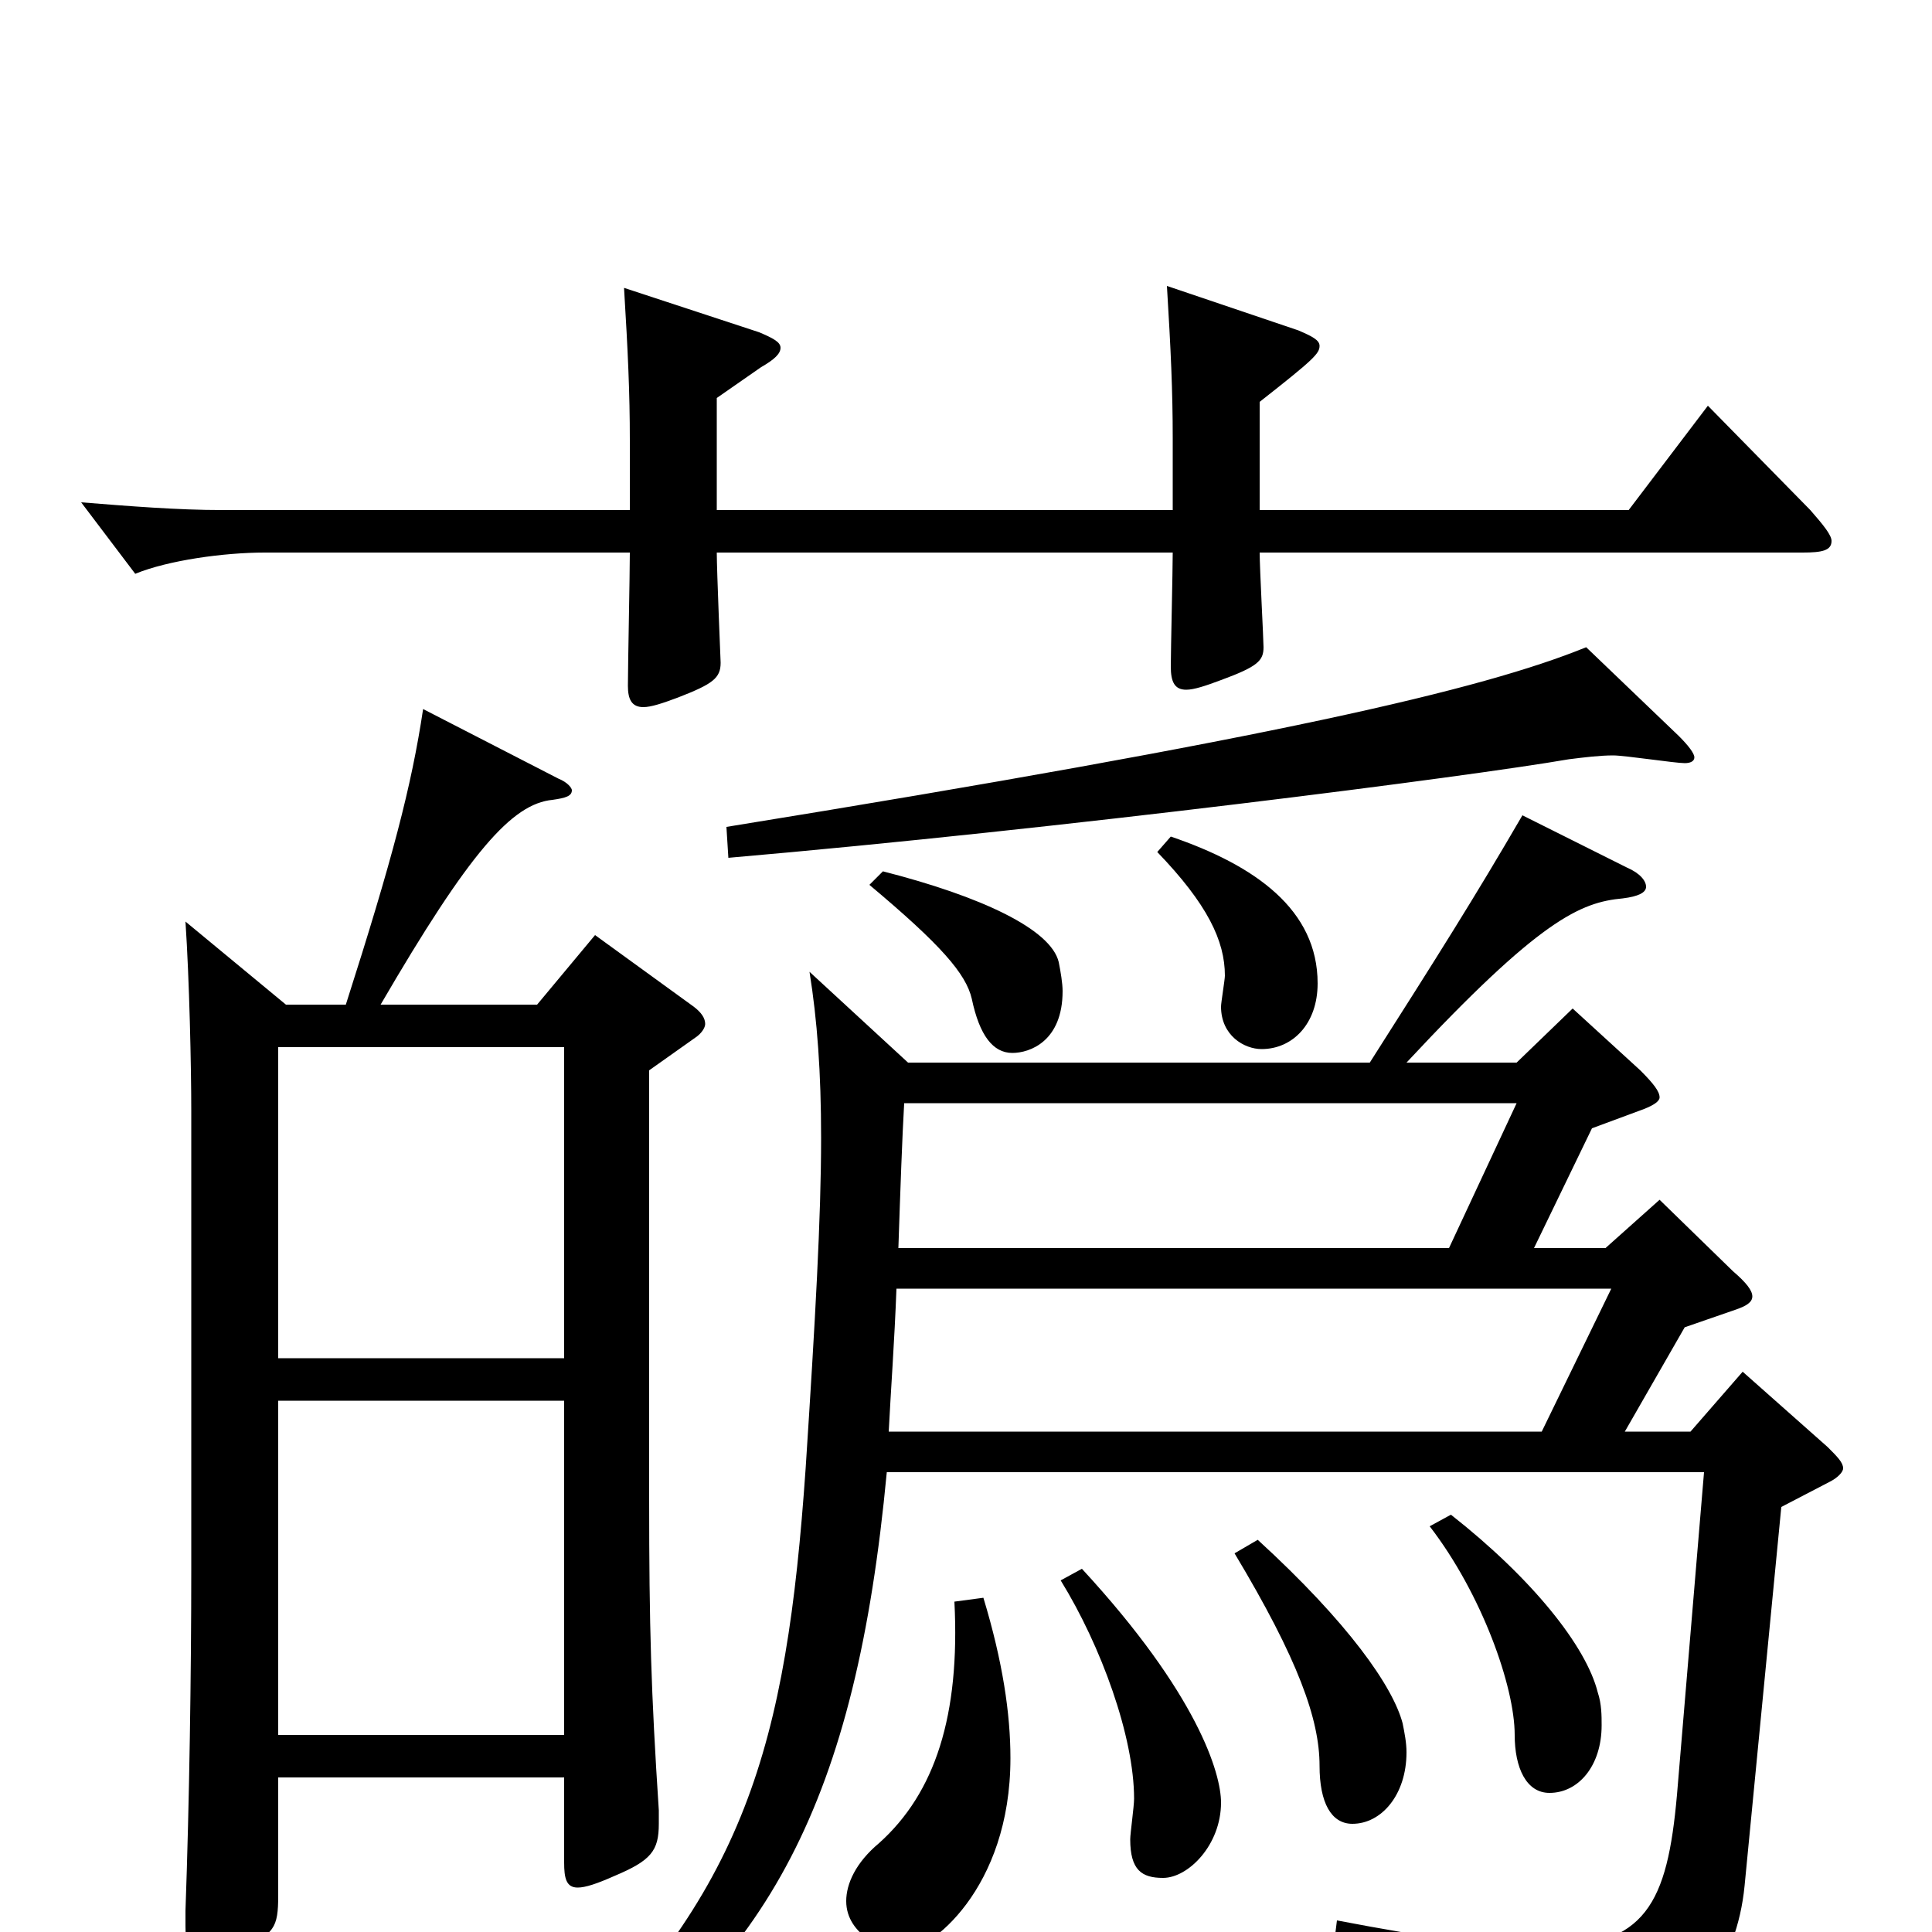 <svg xmlns="http://www.w3.org/2000/svg" viewBox="0 -1000 1000 1000">
	<path fill="#000000" d="M834 -333L798 -259H460C461 -279 463 -306 464 -333ZM144 -458H292V-297H144ZM872 -313L898 -322C904 -324 907 -326 907 -329C907 -332 904 -336 897 -342L859 -379L831 -354H794L824 -416L851 -426C856 -428 859 -430 859 -432C859 -435 856 -439 849 -446L814 -478L785 -450H728C797 -524 818 -533 840 -535C848 -536 852 -538 852 -541C852 -544 849 -548 842 -551L788 -578C763 -535 744 -505 709 -450H470L419 -497C423 -472 425 -445 425 -411C425 -370 422 -317 417 -240C407 -96 386 -20 285 75L292 86C398 16 443 -68 459 -238H882L868 -71C863 -15 852 8 799 8C774 8 739 3 692 -6L690 10C769 29 786 44 794 71C796 78 799 82 805 82C808 82 895 59 903 -24L922 -220L947 -233C951 -235 954 -238 954 -240C954 -243 951 -246 946 -251L902 -290L875 -259H841ZM465 -354C466 -384 467 -412 468 -429H785L750 -354ZM292 -102H144V-275H292ZM148 -480L96 -523C98 -493 99 -448 99 -425V-188C99 -134 98 -67 96 -11V-3C96 10 98 15 104 15C108 15 115 13 124 9C142 1 144 -2 144 -19V-80H292V-36C292 -28 293 -23 299 -23C303 -23 309 -25 318 -29C337 -37 341 -42 341 -56V-63C337 -124 336 -158 336 -224V-446L360 -463C363 -465 365 -468 365 -470C365 -473 363 -476 359 -479L308 -516L278 -480H197C243 -559 265 -584 286 -586C293 -587 296 -588 296 -591C296 -592 294 -595 289 -597L219 -633C213 -593 203 -555 179 -480ZM821 -665C767 -643 660 -618 376 -572L377 -556C550 -571 760 -598 812 -607C820 -608 828 -609 835 -609C841 -609 867 -605 872 -605C875 -605 877 -606 877 -608C877 -610 874 -614 869 -619ZM371 -794L394 -810C401 -814 404 -817 404 -820C404 -823 400 -825 393 -828L323 -851C325 -818 326 -797 326 -772V-736H115C92 -736 67 -738 42 -740L70 -703C87 -710 116 -714 137 -714H326C326 -703 325 -655 325 -645C325 -638 327 -634 333 -634C337 -634 343 -636 351 -639C369 -646 373 -649 373 -657C373 -657 371 -705 371 -714H607C607 -705 606 -663 606 -655C606 -647 608 -643 614 -643C618 -643 624 -645 632 -648C651 -655 654 -658 654 -665C654 -669 652 -706 652 -714H933C943 -714 948 -715 948 -720C948 -723 944 -728 937 -736L884 -790L843 -736H652V-792C680 -814 683 -817 683 -821C683 -824 679 -826 672 -829L604 -852C606 -819 607 -798 607 -773V-736H371ZM450 -542C487 -511 500 -496 503 -483C507 -464 514 -455 524 -455C533 -455 550 -461 550 -487C550 -491 549 -497 548 -502C544 -519 508 -536 457 -549ZM599 -559C625 -532 634 -513 634 -495C634 -493 632 -481 632 -479C632 -464 644 -457 653 -457C669 -457 682 -470 682 -491C682 -529 650 -552 606 -567ZM494 -171C497 -112 484 -72 455 -46C443 -36 438 -25 438 -16C438 2 459 10 467 10C481 10 523 -22 523 -90C523 -113 519 -140 509 -173ZM549 -182C570 -148 587 -101 587 -69C587 -65 585 -51 585 -48C585 -32 591 -28 602 -28C615 -28 632 -45 632 -67C632 -82 620 -123 560 -188ZM639 -196C672 -141 683 -110 683 -86C683 -67 689 -56 700 -56C715 -56 728 -71 728 -93C728 -98 727 -103 726 -108C721 -127 698 -160 651 -203ZM740 -210C767 -175 784 -127 784 -102C784 -85 790 -72 802 -72C817 -72 829 -86 829 -107C829 -112 829 -118 827 -124C821 -148 793 -183 751 -216Z"/>
</svg>